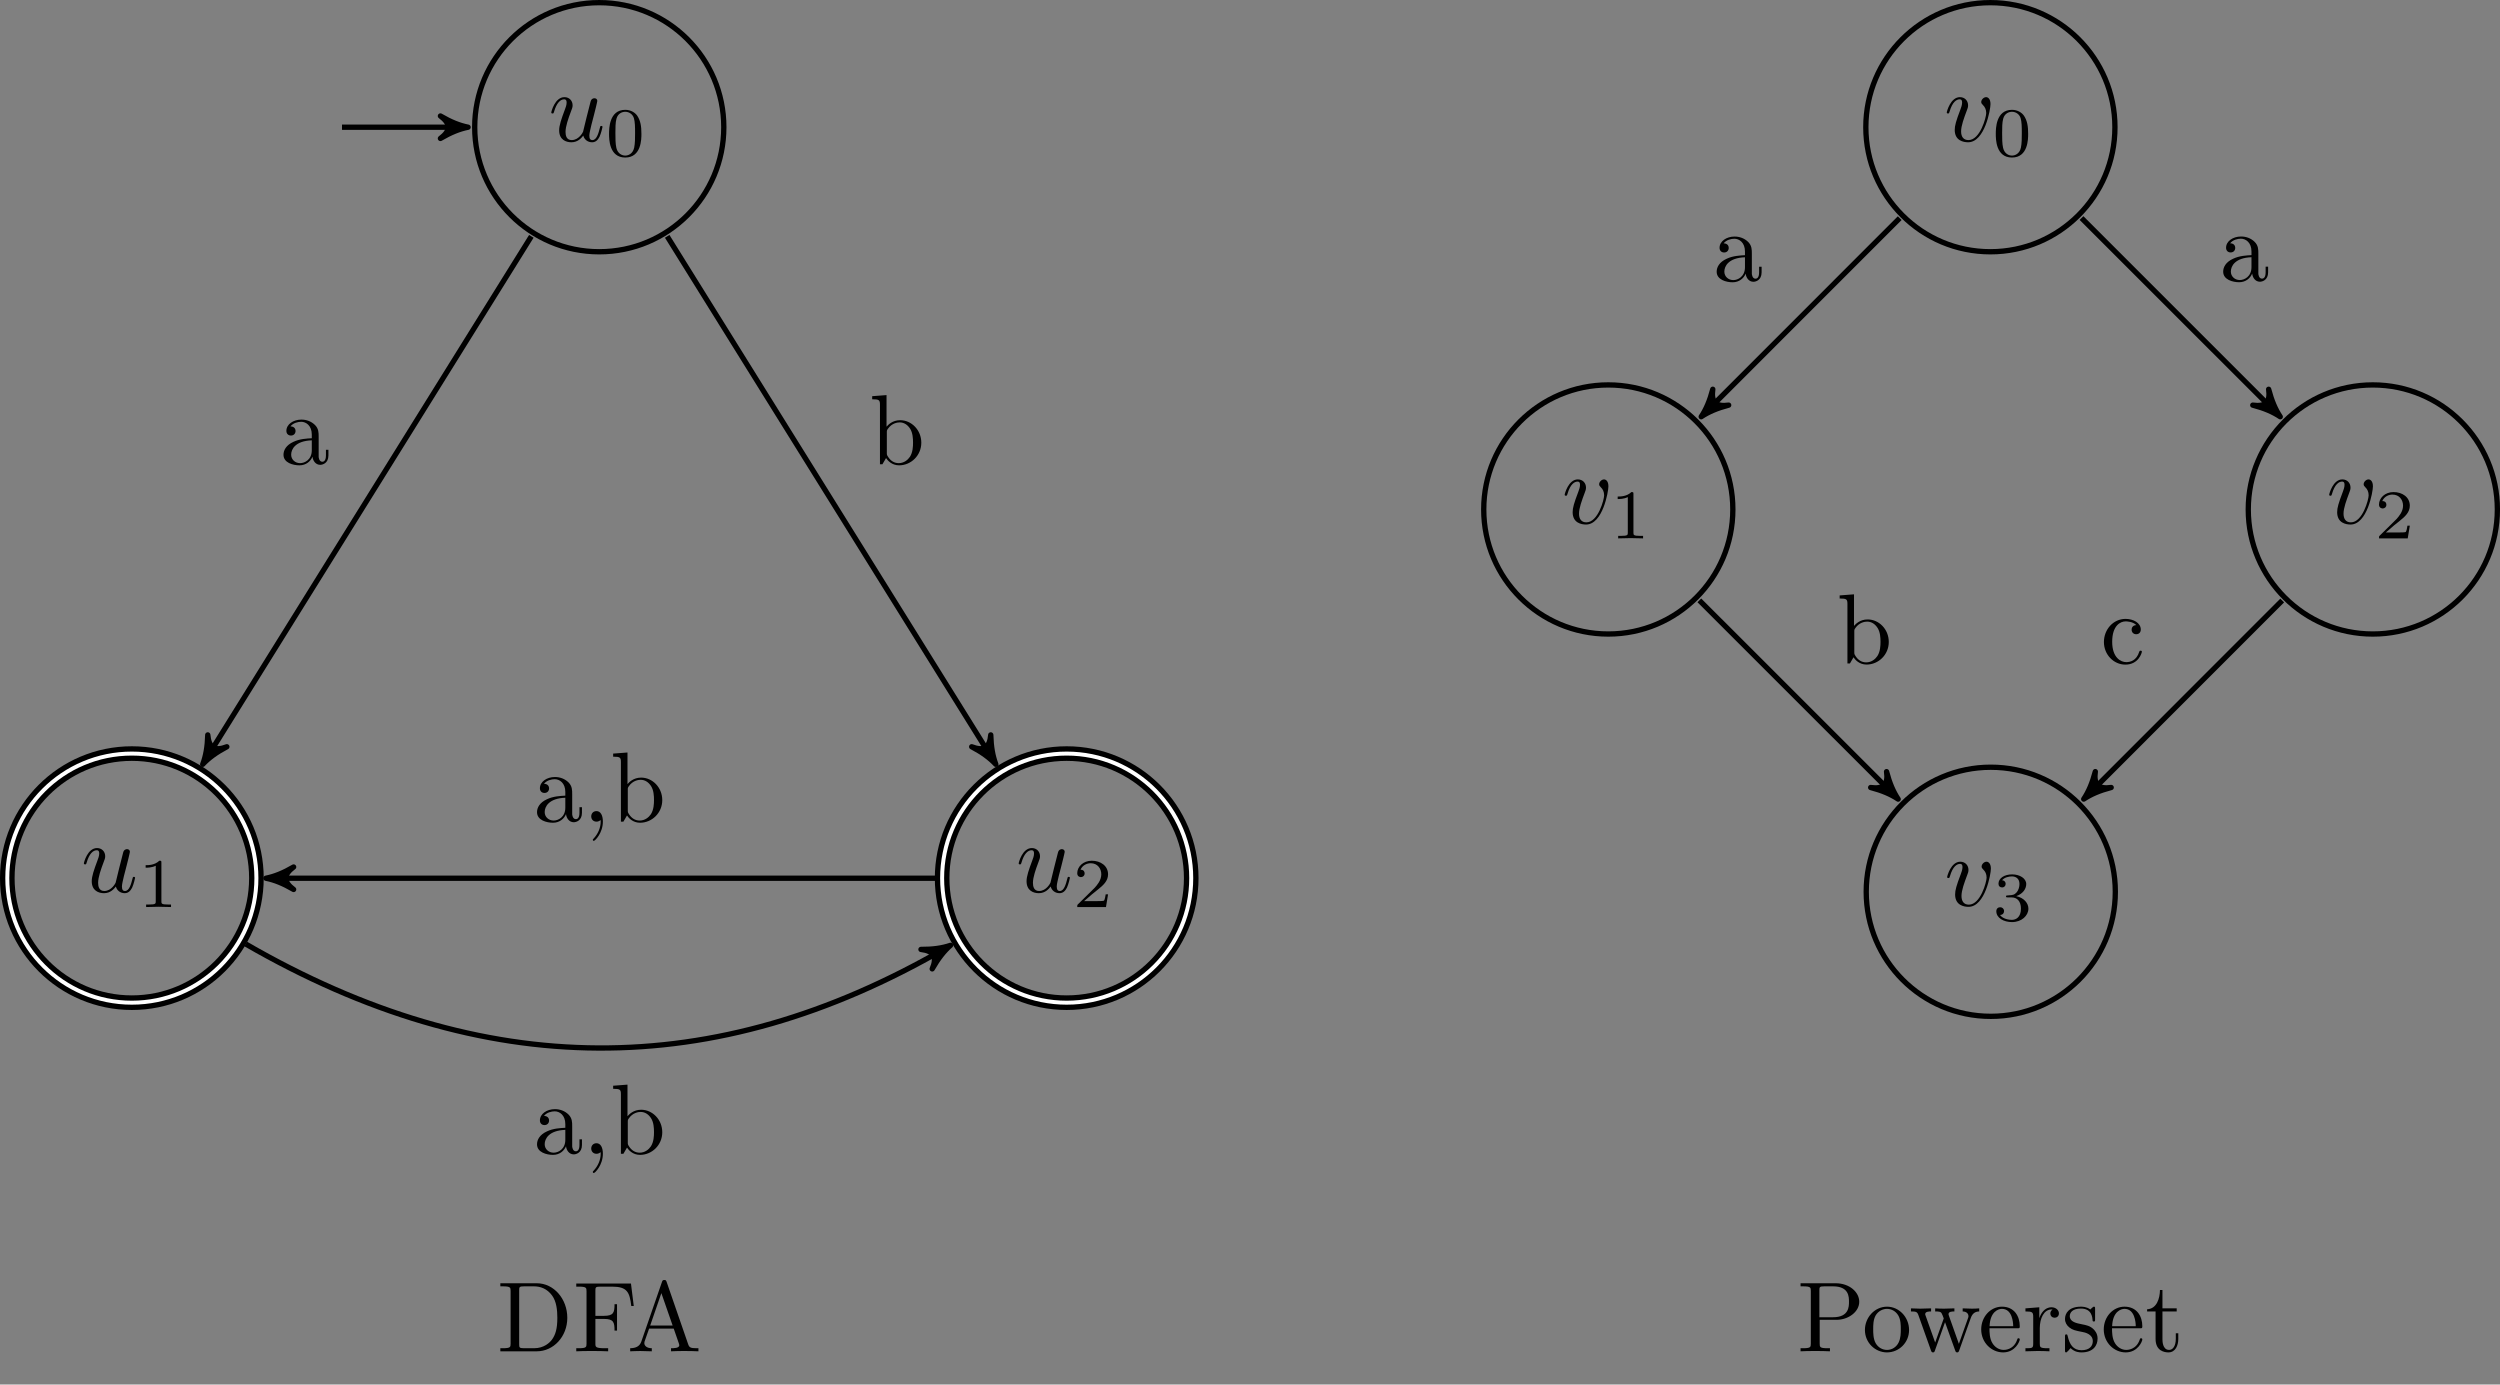 <?xml version="1.0" encoding="UTF-8" standalone="no"?>
<!DOCTYPE svg PUBLIC "-//W3C//DTD SVG 1.1//EN" "http://www.w3.org/Graphics/SVG/1.1/DTD/svg11.dtd">
<svg xmlns="http://www.w3.org/2000/svg" xmlns:xlink="http://www.w3.org/1999/xlink" version="1.1" width="374.948pt" height="207.65pt" viewBox="0 0 374.948 207.65">
<rect x="0" y="0" width="374.948" height="207.65" fill="#808080" stroke="none"/>
<g enable-background="new">
<path transform="matrix(1,0,0,-1,89.877,19.079)" stroke-width=".797" stroke-linecap="butt" stroke-miterlimit="10" stroke-linejoin="miter" fill="none" stroke="#000000" d="M 18.68 0 C 18.68 10.317 10.317 18.68 0 18.68 C -10.317 18.68 -18.68 10.317 -18.68 0 C -18.68 -10.317 -10.317 -18.68 0 -18.68 C 10.317 -18.68 18.68 -10.317 18.68 0 Z M 0 0 "/>
<symbol id="font_0_1">
<path d="M .321 .067 C .332 .026 .367 0 .41 0 C .445 0 .468 .023 .484 .055 C .501 .091 .514 .152 .514 .154 C .514 .164 .505 .164 .502 .164 C .492 .164 .491 .16 .488 .146 C .474 .09 .455 .022 .413 .022 C .392 .022 .382 .035 .382 .068 C .382 .09 .394 .137 .402 .172 L .43 .28 C .433 .295 .443 .333 .447 .348 C .452 .371 .462 .409 .462 .415 C .462 .433 .448 .442 .433 .442 C .428 .442 .402 .441 .394 .407 C .375 .334 .331 .159 .319 .106 C .318 .102 .278 .022 .205 .022 C .153 .022 .143 .067 .143 .104 C .143 .16 .171 .239 .197 .308 C .209 .338 .214 .352 .214 .371 C .214 .416 .182 .453 .132 .453 C .037 .453 0 .308 0 .299 C 0 .289 .01 .289 .012 .289 C .022 .289 .023 .291 .028 .307 C .053 .394 .091 .431 .129 .431 C .138 .431 .154 .43 .154 .398 C .154 .374 .143 .345 .137 .33 C .1 .231 .079 .169 .079 .12 C .079 .025 .148 0 .202 0 C .268 0 .304 .045 .321 .067 Z "/>
</symbol>
<use xlink:href="#font_0_1" transform="matrix(14.944,0,0,-14.944,82.681,21.339)"/>
<symbol id="font_1_1">
<path d="M .464 .339 C .464 .449 .451 .528 .405 .598 C .374 .644 .312 .684 .232 .684 C 0 .684 0 .411 0 .339 C 0 .267 0 0 .232 0 C .464 0 .464 .267 .464 .339 M .232 .028 C .186 .028 .125 .055 .105 .137 C .091 .196 .091 .278 .091 .352 C .091 .425 .091 .501 .106 .556 C .127 .635 .191 .656 .232 .656 C .286 .656 .338 .623 .356 .565 C .372 .511 .373 .439 .373 .352 C .373 .278 .373 .204 .36 .141 C .34 .05 .272 .028 .232 .028 Z "/>
</symbol>
<use xlink:href="#font_1_1" transform="matrix(10.461,0,0,-10.461,91.346,23.627)"/>
<path transform="matrix(1,0,0,-1,89.877,19.079)" stroke-width=".797" stroke-linecap="butt" stroke-miterlimit="10" stroke-linejoin="miter" fill="none" stroke="#000000" d="M -38.583 0 L -20.715 0 "/>
<path transform="matrix(1,0,0,-1,69.162,19.079)" d="M 1.036 0 C -.259 .259 -1.554 .777 -3.108 1.684 C -1.554 .518 -1.554 -.518 -3.108 -1.684 C -1.554 -.777 -.259 -.259 1.036 0 Z "/>
<path transform="matrix(1,0,0,-1,69.162,19.079)" stroke-width=".797" stroke-linecap="butt" stroke-linejoin="round" fill="none" stroke="#000000" d="M 1.036 0 C -.259 .259 -1.554 .777 -3.108 1.684 C -1.554 .518 -1.554 -.518 -3.108 -1.684 C -1.554 -.777 -.259 -.259 1.036 0 Z "/>
<path transform="matrix(1,0,0,-1,89.877,19.079)" stroke-width="2.192" stroke-linecap="butt" stroke-miterlimit="10" stroke-linejoin="miter" fill="none" stroke="#000000" d="M -51.422 -112.622 C -51.422 -102.305 -59.785 -93.942 -70.102 -93.942 C -80.419 -93.942 -88.782 -102.305 -88.782 -112.622 C -88.782 -122.939 -80.419 -131.302 -70.102 -131.302 C -59.785 -131.302 -51.422 -122.939 -51.422 -112.622 Z M -70.102 -112.622 "/>
<path transform="matrix(1,0,0,-1,89.877,19.079)" stroke-width=".598" stroke-linecap="butt" stroke-miterlimit="10" stroke-linejoin="miter" fill="none" stroke="#ffffff" d="M -51.422 -112.622 C -51.422 -102.305 -59.785 -93.942 -70.102 -93.942 C -80.419 -93.942 -88.782 -102.305 -88.782 -112.622 C -88.782 -122.939 -80.419 -131.302 -70.102 -131.302 C -59.785 -131.302 -51.422 -122.939 -51.422 -112.622 Z M -70.102 -112.622 "/>
<use xlink:href="#font_0_1" transform="matrix(14.944,0,0,-14.944,12.579,133.96)"/>
<symbol id="font_1_2">
<path d="M .226 .636 C .226 .663 .224 .664 .196 .664 C .132 .601 .041 .6 0 .6 L 0 .564 C .024 .564 .09 .564 .145 .592 L .145 .082 C .145 .049 .145 .036 .045 .036 L .007 .036 L .007 0 C .025 .001 .148 .004 .185 .004 C .216 .004 .342 .001 .364 0 L .364 .036 L .326 .036 C .226 .036 .226 .049 .226 .082 L .226 .636 Z "/>
</symbol>
<use xlink:href="#font_1_2" transform="matrix(10.461,0,0,-10.461,21.842,136.037)"/>
<path transform="matrix(1,0,0,-1,89.877,19.079)" stroke-width="2.192" stroke-linecap="butt" stroke-miterlimit="10" stroke-linejoin="miter" fill="none" stroke="#000000" d="M 88.782 -112.622 C 88.782 -102.305 80.419 -93.942 70.102 -93.942 C 59.785 -93.942 51.422 -102.305 51.422 -112.622 C 51.422 -122.939 59.785 -131.302 70.102 -131.302 C 80.419 -131.302 88.782 -122.939 88.782 -112.622 Z M 70.102 -112.622 "/>
<path transform="matrix(1,0,0,-1,89.877,19.079)" stroke-width=".598" stroke-linecap="butt" stroke-miterlimit="10" stroke-linejoin="miter" fill="none" stroke="#ffffff" d="M 88.782 -112.622 C 88.782 -102.305 80.419 -93.942 70.102 -93.942 C 59.785 -93.942 51.422 -102.305 51.422 -112.622 C 51.422 -122.939 59.785 -131.302 70.102 -131.302 C 80.419 -131.302 88.782 -122.939 88.782 -112.622 Z M 70.102 -112.622 "/>
<use xlink:href="#font_0_1" transform="matrix(14.944,0,0,-14.944,152.782,133.96)"/>
<symbol id="font_1_3">
<path d="M .442 .182 L .408 .182 C .405 .16 .395 .101 .382 .091 C .374 .085 .297 .085 .283 .085 L .099 .085 C .204 .178 .239 .206 .299 .253 C .373 .312 .442 .374 .442 .469 C .442 .59 .336 .664 .208 .664 C .084 .664 0 .577 0 .485 C 0 .434 .043 .429 .053 .429 C .077 .429 .106 .446 .106 .482 C .106 .5 .099 .535 .047 .535 C .078 .606 .146 .628 .193 .628 C .293 .628 .345 .55 .345 .469 C .345 .382 .283 .313 .251 .277 L .01 .039 C 0 .03 0 .028 0 0 L .412 0 L .442 .182 Z "/>
</symbol>
<use xlink:href="#font_1_3" transform="matrix(10.461,0,0,-10.461,161.563,136.037)"/>
<symbol id="font_2_3">
<path d="M 0 .683 L 0 .652 L .024 .652 C .101 .652 .103 .641 .103 .605 L .103 .078 C .103 .042 .101 .031 .024 .031 L 0 .031 L 0 0 L .366 0 C .534 0 .672 .148 .672 .336 C .672 .526 .537 .683 .366 .683 L 0 .683 M .238 .031 C .191 .031 .189 .038 .189 .071 L .189 .612 C .189 .645 .191 .652 .238 .652 L .338 .652 C .4 .652 .469 .63 .52 .559 C .563 .5 .572 .414 .572 .336 C .572 .225 .553 .165 .517 .116 C .497 .089 .44 .031 .339 .031 L .238 .031 Z "/>
</symbol>
<symbol id="font_2_4">
<path d="M .549 .68 L 0 .68 L 0 .649 L .024 .649 C .101 .649 .103 .638 .103 .602 L .103 .078 C .103 .042 .101 .031 .024 .031 L 0 .031 L 0 0 C .035 .003 .113 .003 .152 .003 C .193 .003 .284 .003 .32 0 L .32 .031 L .287 .031 C .192 .031 .192 .044 .192 .079 L .192 .325 L .278 .325 C .374 .325 .384 .293 .384 .208 L .409 .208 L .409 .473 L .384 .473 C .384 .389 .374 .356 .278 .356 L .192 .356 L .192 .609 C .192 .642 .194 .649 .241 .649 L .361 .649 C .511 .649 .536 .593 .552 .455 L .577 .455 L .549 .68 Z "/>
</symbol>
<symbol id="font_2_2">
<path d="M .366 .696 C .361 .709 .359 .716 .343 .716 C .327 .716 .324 .71 .319 .696 L .112 .098 C .094 .047 .054 .032 0 .031 L 0 0 C .023 .001 .066 .003 .102 .003 C .133 .003 .185 .001 .217 0 L .217 .031 C .167 .031 .142 .056 .142 .082 C .142 .085 .143 .095 .144 .097 L .19 .228 L .437 .228 L .49 .075 C .491 .071 .493 .065 .493 .061 C .493 .031 .437 .031 .41 .031 L .41 0 C .446 .003 .516 .003 .554 .003 C .597 .003 .643 .002 .685 0 L .685 .031 L .667 .031 C .607 .031 .593 .038 .582 .071 L .366 .696 M .313 .584 L .426 .259 L .201 .259 L .313 .584 Z "/>
</symbol>
<use xlink:href="#font_2_3" transform="matrix(14.944,0,0,-14.944,75.041,202.669)"/>
<use xlink:href="#font_2_4" transform="matrix(14.944,0,0,-14.944,86.428,202.669)"/>
<use xlink:href="#font_2_2" transform="matrix(14.944,0,0,-14.944,94.513,202.669)"/>
<path transform="matrix(1,0,0,-1,89.877,19.079)" stroke-width=".797" stroke-linecap="butt" stroke-miterlimit="10" stroke-linejoin="miter" fill="none" stroke="#000000" d="M 227.319 0 C 227.319 10.317 218.956 18.68 208.639 18.68 C 198.322 18.68 189.959 10.317 189.959 0 C 189.959 -10.317 198.322 -18.68 208.639 -18.68 C 218.956 -18.68 227.319 -10.317 227.319 0 Z M 208.639 0 "/>
<symbol id="font_0_2">
<path d="M .439 .383 C .439 .437 .413 .453 .395 .453 C .37 .453 .346 .427 .346 .405 C .346 .392 .351 .386 .362 .375 C .383 .355 .396 .329 .396 .293 C .396 .251 .335 .022 .218 .022 C .167 .022 .144 .057 .144 .109 C .144 .165 .171 .238 .202 .321 C .209 .338 .214 .352 .214 .371 C .214 .416 .182 .453 .132 .453 C .038 .453 0 .308 0 .299 C 0 .289 .01 .289 .012 .289 C .022 .289 .023 .291 .028 .307 C .057 .408 .1 .431 .129 .431 C .137 .431 .154 .431 .154 .399 C .154 .374 .144 .347 .137 .329 C .093 .213 .08 .167 .08 .124 C .08 .016 .168 0 .214 0 C .382 0 .439 .331 .439 .383 Z "/>
</symbol>
<use xlink:href="#font_0_2" transform="matrix(14.944,0,0,-14.944,291.973,21.339)"/>
<use xlink:href="#font_1_1" transform="matrix(10.461,0,0,-10.461,299.327,23.627)"/>
<path transform="matrix(1,0,0,-1,89.877,19.079)" stroke-width=".797" stroke-linecap="butt" stroke-miterlimit="10" stroke-linejoin="miter" fill="none" stroke="#000000" d="M 170.014 -57.331 C 170.014 -47.014 161.65 -38.651 151.333 -38.651 C 141.017 -38.651 132.653 -47.014 132.653 -57.331 C 132.653 -67.648 141.017 -76.011 151.333 -76.011 C 161.65 -76.011 170.014 -67.648 170.014 -57.331 Z M 151.333 -57.331 "/>
<use xlink:href="#font_0_2" transform="matrix(14.944,0,0,-14.944,234.668,78.67)"/>
<use xlink:href="#font_1_2" transform="matrix(10.461,0,0,-10.461,242.619,80.747)"/>
<path transform="matrix(1,0,0,-1,89.877,19.079)" stroke-width=".797" stroke-linecap="butt" stroke-miterlimit="10" stroke-linejoin="miter" fill="none" stroke="#000000" d="M 284.676 -57.331 C 284.676 -47.014 276.313 -38.651 265.996 -38.651 C 255.679 -38.651 247.316 -47.014 247.316 -57.331 C 247.316 -67.648 255.679 -76.011 265.996 -76.011 C 276.313 -76.011 284.676 -67.648 284.676 -57.331 Z M 265.996 -57.331 "/>
<use xlink:href="#font_0_2" transform="matrix(14.944,0,0,-14.944,349.329,78.67)"/>
<use xlink:href="#font_1_3" transform="matrix(10.461,0,0,-10.461,356.799,80.747)"/>
<path transform="matrix(1,0,0,-1,89.877,19.079)" stroke-width=".797" stroke-linecap="butt" stroke-miterlimit="10" stroke-linejoin="miter" fill="none" stroke="#000000" d="M 227.377 -114.669 C 227.377 -104.352 219.014 -95.989 208.697 -95.989 C 198.38 -95.989 190.017 -104.352 190.017 -114.669 C 190.017 -124.986 198.38 -133.35 208.697 -133.35 C 219.014 -133.35 227.377 -124.986 227.377 -114.669 Z M 208.697 -114.669 "/>
<use xlink:href="#font_0_2" transform="matrix(14.944,0,0,-14.944,292.031,136.007)"/>
<symbol id="font_1_4">
<path d="M .219 .354 C .297 .354 .353 .3 .353 .193 C .353 .069 .281 .032 .223 .032 C .183 .032 .095 .043 .053 .102 C .1 .104 .111 .137 .111 .158 C .111 .19 .087 .213 .056 .213 C .028 .213 0 .196 0 .155 C 0 .061 .104 0 .225 0 C .364 0 .46 .093 .46 .193 C .46 .271 .396 .349 .286 .372 C .391 .41 .429 .485 .429 .546 C .429 .625 .338 .684 .227 .684 C .116 .684 .031 .63 .031 .55 C .031 .516 .053 .497 .083 .497 C .114 .497 .134 .52 .134 .548 C .134 .577 .114 .598 .083 .6 C .118 .644 .187 .655 .224 .655 C .269 .655 .332 .633 .332 .546 C .332 .504 .318 .458 .292 .427 C .259 .389 .231 .387 .181 .384 C .156 .382 .154 .382 .149 .381 C .147 .381 .139 .379 .139 .368 C .139 .354 .148 .354 .165 .354 L .219 .354 Z "/>
</symbol>
<use xlink:href="#font_1_4" transform="matrix(10.461,0,0,-10.461,299.406,138.295)"/>
<symbol id="font_2_5">
<path d="M .192 .316 L .361 .316 C .481 .316 .589 .397 .589 .497 C .589 .595 .49 .683 .353 .683 L 0 .683 L 0 .652 L .024 .652 C .101 .652 .103 .641 .103 .605 L .103 .078 C .103 .042 .101 .031 .024 .031 L 0 .031 L 0 0 C .035 .003 .109 .003 .147 .003 C .185 .003 .26 .003 .295 0 L .295 .031 L .271 .031 C .194 .031 .192 .042 .192 .078 L .192 .316 M .189 .342 L .189 .612 C .189 .645 .191 .652 .238 .652 L .327 .652 C .486 .652 .486 .546 .486 .497 C .486 .45 .486 .342 .327 .342 L .189 .342 Z "/>
</symbol>
<symbol id="font_2_a">
<path d="M .443 .225 C .443 .353 .343 .459 .222 .459 C .097 .459 0 .35 0 .225 C 0 .096 .104 0 .221 0 C .342 0 .443 .098 .443 .225 M .222 .025 C .179 .025 .135 .046 .108 .092 C .083 .136 .083 .197 .083 .233 C .083 .272 .083 .326 .107 .37 C .134 .416 .181 .437 .221 .437 C .265 .437 .308 .415 .334 .372 C .36 .329 .36 .271 .36 .233 C .36 .197 .36 .143 .338 .099 C .316 .054 .272 .025 .222 .025 Z "/>
</symbol>
<symbol id="font_2_e">
<path d="M .601 .347 C .619 .397 .65 .41 .685 .411 L .685 .442 C .663 .44 .634 .439 .612 .439 C .583 .439 .538 .441 .519 .442 L .519 .411 C .555 .41 .577 .392 .577 .363 C .577 .357 .577 .355 .572 .342 L .481 .086 L .382 .365 C .378 .377 .377 .379 .377 .384 C .377 .411 .416 .411 .436 .411 L .436 .442 C .407 .441 .356 .439 .332 .439 C .302 .439 .273 .44 .243 .442 L .243 .411 C .28 .411 .296 .409 .306 .396 C .311 .39 .322 .36 .329 .341 L .243 .099 L .148 .366 C .143 .378 .143 .38 .143 .384 C .143 .411 .182 .411 .202 .411 L .202 .442 C .172 .441 .116 .439 .093 .439 C .089 .439 .036 .44 0 .442 L 0 .411 C .05 .411 .062 .408 .074 .376 L .2 .022 C .205 .008 .208 0 .221 0 C .234 0 .236 .006 .241 .02 L .342 .303 L .444 .019 C .448 .008 .451 0 .464 0 C .477 0 .48 .009 .484 .019 L .601 .347 Z "/>
</symbol>
<symbol id="font_2_9">
<path d="M .084 .263 C .09 .412 .174 .437 .208 .437 C .311 .437 .321 .302 .321 .263 L .084 .263 M .083 .242 L .362 .242 C .384 .242 .387 .242 .387 .263 C .387 .362 .333 .459 .208 .459 C .092 .459 0 .356 0 .231 C 0 .097 .105 0 .22 0 C .342 0 .387 .111 .387 .13 C .387 .14 .379 .142 .374 .142 C .365 .142 .363 .136 .361 .128 C .326 .025 .236 .025 .226 .025 C .176 .025 .136 .055 .113 .092 C .083 .14 .083 .206 .083 .242 Z "/>
</symbol>
<symbol id="font_2_b">
<path d="M .139 .332 L .139 .442 L 0 .431 L 0 .4 C .07 .4 .078 .393 .078 .344 L .078 .076 C .078 .031 .067 .031 0 .031 L 0 0 C .039 .001 .086 .003 .114 .003 C .154 .003 .201 .003 .241 0 L .241 .031 L .22 .031 C .146 .031 .144 .042 .144 .078 L .144 .232 C .144 .331 .186 .42 .262 .42 C .269 .42 .271 .42 .273 .419 C .27 .418 .25 .406 .25 .38 C .25 .352 .271 .337 .293 .337 C .311 .337 .336 .349 .336 .381 C .336 .413 .305 .442 .262 .442 C .189 .442 .153 .375 .139 .332 Z "/>
</symbol>
<symbol id="font_2_c">
<path d="M .175 .205 C .197 .201 .279 .185 .279 .113 C .279 .062 .244 .022 .166 .022 C .082 .022 .046 .079 .027 .164 C .024 .177 .023 .181 .013 .181 C 0 .181 0 .174 0 .156 L 0 .024 C 0 .007 0 0 .011 0 C .016 0 .017 .001 .036 .02 C .038 .022 .038 .024 .056 .043 C .1 .001 .145 0 .166 0 C .281 0 .327 .067 .327 .139 C .327 .192 .297 .222 .285 .234 C .252 .266 .213 .274 .171 .282 C .115 .293 .048 .306 .048 .364 C .048 .399 .074 .44 .16 .44 C .27 .44 .275 .35 .277 .319 C .278 .31 .287 .31 .289 .31 C .302 .31 .302 .315 .302 .334 L .302 .435 C .302 .452 .302 .459 .291 .459 C .286 .459 .284 .459 .271 .447 C .268 .443 .258 .434 .254 .431 C .216 .459 .175 .459 .16 .459 C .038 .459 0 .392 0 .336 C 0 .301 .016 .273 .043 .251 C .075 .225 .103 .219 .175 .205 Z "/>
</symbol>
<symbol id="font_2_d">
<path d="M .154 .411 L .297 .411 L .297 .442 L .154 .442 L .154 .626 L .129 .626 C .128 .544 .098 .437 0 .433 L 0 .411 L .085 .411 L .085 .135 C .085 .012 .178 0 .214 0 C .285 0 .313 .071 .313 .135 L .313 .192 L .288 .192 L .288 .137 C .288 .063 .258 .025 .221 .025 C .154 .025 .154 .116 .154 .133 L .154 .411 Z "/>
</symbol>
<use xlink:href="#font_2_5" transform="matrix(14.944,0,0,-14.944,270.046,202.669)"/>
<use xlink:href="#font_2_a" transform="matrix(14.944,0,0,-14.944,279.7,202.833)"/>
<use xlink:href="#font_2_e" transform="matrix(14.944,0,0,-14.944,286.604,202.833)"/>
<use xlink:href="#font_2_9" transform="matrix(14.944,0,0,-14.944,297.139,202.833)"/>
<use xlink:href="#font_2_b" transform="matrix(14.944,0,0,-14.944,303.774,202.669)"/>
<use xlink:href="#font_2_c" transform="matrix(14.944,0,0,-14.944,309.707,202.833)"/>
<use xlink:href="#font_2_9" transform="matrix(14.944,0,0,-14.944,315.52,202.833)"/>
<use xlink:href="#font_2_d" transform="matrix(14.944,0,0,-14.944,322.021,202.833)"/>
<path transform="matrix(1,0,0,-1,89.877,19.079)" stroke-width=".399" stroke-linecap="butt" stroke-miterlimit="10" stroke-linejoin="miter" fill="none" stroke="#000000" d=""/>
<path transform="matrix(1,0,0,-1,89.877,19.079)" stroke-width=".797" stroke-linecap="butt" stroke-miterlimit="10" stroke-linejoin="miter" fill="none" stroke="#000000" d="M -10.188 -16.368 L -58.927 -94.67 "/>
<path transform="matrix(-.528,.849,.849,.528,30.95,113.749)" d="M 1.036 0 C -.259 .259 -1.554 .777 -3.108 1.684 C -1.554 .518 -1.554 -.518 -3.108 -1.684 C -1.554 -.777 -.259 -.259 1.036 0 Z "/>
<path transform="matrix(-.528,.849,.849,.528,30.95,113.749)" stroke-width=".797" stroke-linecap="butt" stroke-linejoin="round" fill="none" stroke="#000000" d="M 1.036 0 C -.259 .259 -1.554 .777 -3.108 1.684 C -1.554 .518 -1.554 -.518 -3.108 -1.684 C -1.554 -.777 -.259 -.259 1.036 0 Z "/>
<symbol id="font_2_6">
<path d="M .291 .087 C .295 .047 .322 .005 .369 .005 C .39 .005 .451 .019 .451 .1 L .451 .156 L .426 .156 L .426 .1 C .426 .042 .401 .036 .39 .036 C .357 .036 .353 .081 .353 .086 L .353 .286 C .353 .328 .353 .367 .317 .404 C .278 .443 .228 .459 .18 .459 C .098 .459 .029 .412 .029 .346 C .029 .316 .049 .299 .075 .299 C .103 .299 .121 .319 .121 .345 C .121 .357 .116 .39 .07 .391 C .097 .426 .146 .437 .178 .437 C .227 .437 .284 .398 .284 .309 L .284 .272 C .233 .269 .163 .266 .1 .236 C .025 .202 0 .15 0 .106 C 0 .025 .097 0 .16 0 C .226 0 .272 .04 .291 .087 M .284 .251 L .284 .151 C .284 .056 .212 .022 .167 .022 C .118 .022 .077 .057 .077 .107 C .077 .162 .119 .245 .284 .251 Z "/>
</symbol>
<use xlink:href="#font_2_6" transform="matrix(14.944,0,0,-14.944,42.518,69.791)"/>
<path transform="matrix(1,0,0,-1,89.877,19.079)" stroke-width=".797" stroke-linecap="butt" stroke-miterlimit="10" stroke-linejoin="miter" fill="none" stroke="#000000" d="M 10.188 -16.368 L 58.928 -94.669 "/>
<path transform="matrix(.528,.849,.849,-.528,148.805,113.748)" d="M 1.036 0 C -.259 .259 -1.554 .777 -3.108 1.684 C -1.554 .518 -1.554 -.518 -3.108 -1.684 C -1.554 -.777 -.259 -.259 1.036 0 Z "/>
<path transform="matrix(.528,.849,.849,-.528,148.805,113.748)" stroke-width=".797" stroke-linecap="butt" stroke-linejoin="round" fill="none" stroke="#000000" d="M 1.036 0 C -.259 .259 -1.554 .777 -3.108 1.684 C -1.554 .518 -1.554 -.518 -3.108 -1.684 C -1.554 -.777 -.259 -.259 1.036 0 Z "/>
<symbol id="font_2_7">
<path d="M .144 .388 L .144 .705 L 0 .694 L 0 .663 C .07 .663 .078 .656 .078 .607 L .078 .011 L .103 .011 C .104 .012 .112 .026 .139 .073 C .154 .05 .196 0 .27 0 C .389 0 .493 .098 .493 .227 C .493 .354 .395 .453 .281 .453 C .203 .453 .16 .406 .144 .388 M .147 .125 L .147 .331 C .147 .35 .147 .351 .158 .367 C .197 .423 .252 .431 .276 .431 C .321 .431 .357 .405 .381 .367 C .407 .326 .41 .269 .41 .228 C .41 .191 .408 .131 .379 .086 C .358 .055 .32 .022 .266 .022 C .221 .022 .185 .046 .161 .083 C .147 .104 .147 .107 .147 .125 Z "/>
</symbol>
<use xlink:href="#font_2_7" transform="matrix(14.944,0,0,-14.944,130.81,69.791)"/>
<path transform="matrix(1,0,0,-1,89.877,19.079)" stroke-width=".797" stroke-linecap="butt" stroke-miterlimit="10" stroke-linejoin="miter" fill="none" stroke="#000000" d="M -53.026 -122.502 C -17.21 -143.181 17.21 -143.181 51.784 -123.219 "/>
<path transform="matrix(.866,-.5,-.5,-.866,141.661,142.298)" d="M 1.036 0 C -.259 .259 -1.554 .777 -3.108 1.684 C -1.554 .518 -1.554 -.518 -3.108 -1.684 C -1.554 -.777 -.259 -.259 1.036 0 Z "/>
<path transform="matrix(.866,-.5,-.5,-.866,141.661,142.298)" stroke-width=".797" stroke-linecap="butt" stroke-linejoin="round" fill="none" stroke="#000000" d="M 1.036 0 C -.259 .259 -1.554 .777 -3.108 1.684 C -1.554 .518 -1.554 -.518 -3.108 -1.684 C -1.554 -.777 -.259 -.259 1.036 0 Z "/>
<symbol id="font_2_1">
<path d="M .117 .194 C .117 .258 .093 .299 .053 .299 C .018 .299 0 .272 0 .246 C 0 .22 .017 .193 .053 .193 C .069 .193 .081 .199 .091 .207 L .093 .209 C .094 .209 .095 .208 .095 .194 C .095 .13 .067 .069 .023 .022 C .017 .016 .016 .015 .016 .011 C .016 .004 .021 0 .026 0 C .038 0 .117 .079 .117 .194 Z "/>
</symbol>
<use xlink:href="#font_2_6" transform="matrix(14.944,0,0,-14.944,80.542,173.208)"/>
<use xlink:href="#font_2_1" transform="matrix(14.944,0,0,-14.944,88.671,175.928)"/>
<use xlink:href="#font_2_7" transform="matrix(14.944,0,0,-14.944,91.959,173.208)"/>
<path transform="matrix(1,0,0,-1,89.877,19.079)" stroke-width=".797" stroke-linecap="butt" stroke-miterlimit="10" stroke-linejoin="miter" fill="none" stroke="#000000" d="M 50.382 -112.638 L -48.948 -112.638 "/>
<path transform="matrix(-1,-0,0,1,40.929,131.716)" d="M 1.036 0 C -.259 .259 -1.554 .777 -3.108 1.684 C -1.554 .518 -1.554 -.518 -3.108 -1.684 C -1.554 -.777 -.259 -.259 1.036 0 Z "/>
<path transform="matrix(-1,-0,0,1,40.929,131.716)" stroke-width=".797" stroke-linecap="butt" stroke-linejoin="round" fill="none" stroke="#000000" d="M 1.036 0 C -.259 .259 -1.554 .777 -3.108 1.684 C -1.554 .518 -1.554 -.518 -3.108 -1.684 C -1.554 -.777 -.259 -.259 1.036 0 Z "/>
<use xlink:href="#font_2_6" transform="matrix(14.944,0,0,-14.944,80.542,123.395)"/>
<use xlink:href="#font_2_1" transform="matrix(14.944,0,0,-14.944,88.671,126.115)"/>
<use xlink:href="#font_2_7" transform="matrix(14.944,0,0,-14.944,91.959,123.395)"/>
<path transform="matrix(1,0,0,-1,89.877,19.079)" stroke-width=".797" stroke-linecap="butt" stroke-miterlimit="10" stroke-linejoin="miter" fill="none" stroke="#000000" d="M 195.04 -13.641 L 165.999 -42.69 "/>
<path transform="matrix(-.707,.707,.707,.707,255.876,61.769)" d="M 1.036 0 C -.259 .259 -1.554 .777 -3.108 1.684 C -1.554 .518 -1.554 -.518 -3.108 -1.684 C -1.554 -.777 -.259 -.259 1.036 0 Z "/>
<path transform="matrix(-.707,.707,.707,.707,255.876,61.769)" stroke-width=".797" stroke-linecap="butt" stroke-linejoin="round" fill="none" stroke="#000000" d="M 1.036 0 C -.259 .259 -1.554 .777 -3.108 1.684 C -1.554 .518 -1.554 -.518 -3.108 -1.684 C -1.554 -.777 -.259 -.259 1.036 0 Z "/>
<use xlink:href="#font_2_6" transform="matrix(14.944,0,0,-14.944,257.465,42.337)"/>
<path transform="matrix(1,0,0,-1,89.877,19.079)" stroke-width=".797" stroke-linecap="butt" stroke-miterlimit="10" stroke-linejoin="miter" fill="none" stroke="#000000" d="M 222.306 -13.625 L 251.38 -42.691 "/>
<path transform="matrix(.707,.707,.707,-.707,341.257,61.77)" d="M 1.036 0 C -.259 .259 -1.554 .777 -3.108 1.684 C -1.554 .518 -1.554 -.518 -3.108 -1.684 C -1.554 -.777 -.259 -.259 1.036 0 Z "/>
<path transform="matrix(.707,.707,.707,-.707,341.257,61.77)" stroke-width=".797" stroke-linecap="butt" stroke-linejoin="round" fill="none" stroke="#000000" d="M 1.036 0 C -.259 .259 -1.554 .777 -3.108 1.684 C -1.554 .518 -1.554 -.518 -3.108 -1.684 C -1.554 -.777 -.259 -.259 1.036 0 Z "/>
<use xlink:href="#font_2_6" transform="matrix(14.944,0,0,-14.944,333.431,42.329)"/>
<path transform="matrix(1,0,0,-1,89.877,19.079)" stroke-width=".797" stroke-linecap="butt" stroke-miterlimit="10" stroke-linejoin="miter" fill="none" stroke="#000000" d="M 164.99 -70.966 L 194.074 -100.038 "/>
<path transform="matrix(.707,.707,.707,-.707,283.951,119.117)" d="M 1.036 0 C -.259 .259 -1.554 .777 -3.108 1.684 C -1.554 .518 -1.554 -.518 -3.108 -1.684 C -1.554 -.777 -.259 -.259 1.036 0 Z "/>
<path transform="matrix(.707,.707,.707,-.707,283.951,119.117)" stroke-width=".797" stroke-linecap="butt" stroke-linejoin="round" fill="none" stroke="#000000" d="M 1.036 0 C -.259 .259 -1.554 .777 -3.108 1.684 C -1.554 .518 -1.554 -.518 -3.108 -1.684 C -1.554 -.777 -.259 -.259 1.036 0 Z "/>
<use xlink:href="#font_2_7" transform="matrix(14.944,0,0,-14.944,275.91,99.672)"/>
<path transform="matrix(1,0,0,-1,89.877,19.079)" stroke-width=".797" stroke-linecap="butt" stroke-miterlimit="10" stroke-linejoin="miter" fill="none" stroke="#000000" d="M 252.408 -70.983 L 223.37 -100.035 "/>
<path transform="matrix(-.707,.707,.707,.707,313.247,119.114)" d="M 1.036 0 C -.259 .259 -1.554 .777 -3.108 1.684 C -1.554 .518 -1.554 -.518 -3.108 -1.684 C -1.554 -.777 -.259 -.259 1.036 0 Z "/>
<path transform="matrix(-.707,.707,.707,.707,313.247,119.114)" stroke-width=".797" stroke-linecap="butt" stroke-linejoin="round" fill="none" stroke="#000000" d="M 1.036 0 C -.259 .259 -1.554 .777 -3.108 1.684 C -1.554 .518 -1.554 -.518 -3.108 -1.684 C -1.554 -.777 -.259 -.259 1.036 0 Z "/>
<symbol id="font_2_8">
<path d="M .083 .229 C .083 .392 .165 .434 .218 .434 C .227 .434 .29 .433 .325 .397 C .284 .394 .278 .364 .278 .351 C .278 .325 .296 .305 .324 .305 C .35 .305 .37 .322 .37 .352 C .37 .42 .294 .459 .217 .459 C .092 .459 0 .351 0 .227 C 0 .099 .099 0 .215 0 C .349 0 .381 .12 .381 .13 C .381 .14 .371 .14 .368 .14 C .359 .14 .357 .136 .355 .13 C .326 .037 .261 .025 .224 .025 C .171 .025 .083 .068 .083 .229 Z "/>
</symbol>
<use xlink:href="#font_2_8" transform="matrix(14.944,0,0,-14.944,315.544,99.68)"/>
</g>
</svg>
